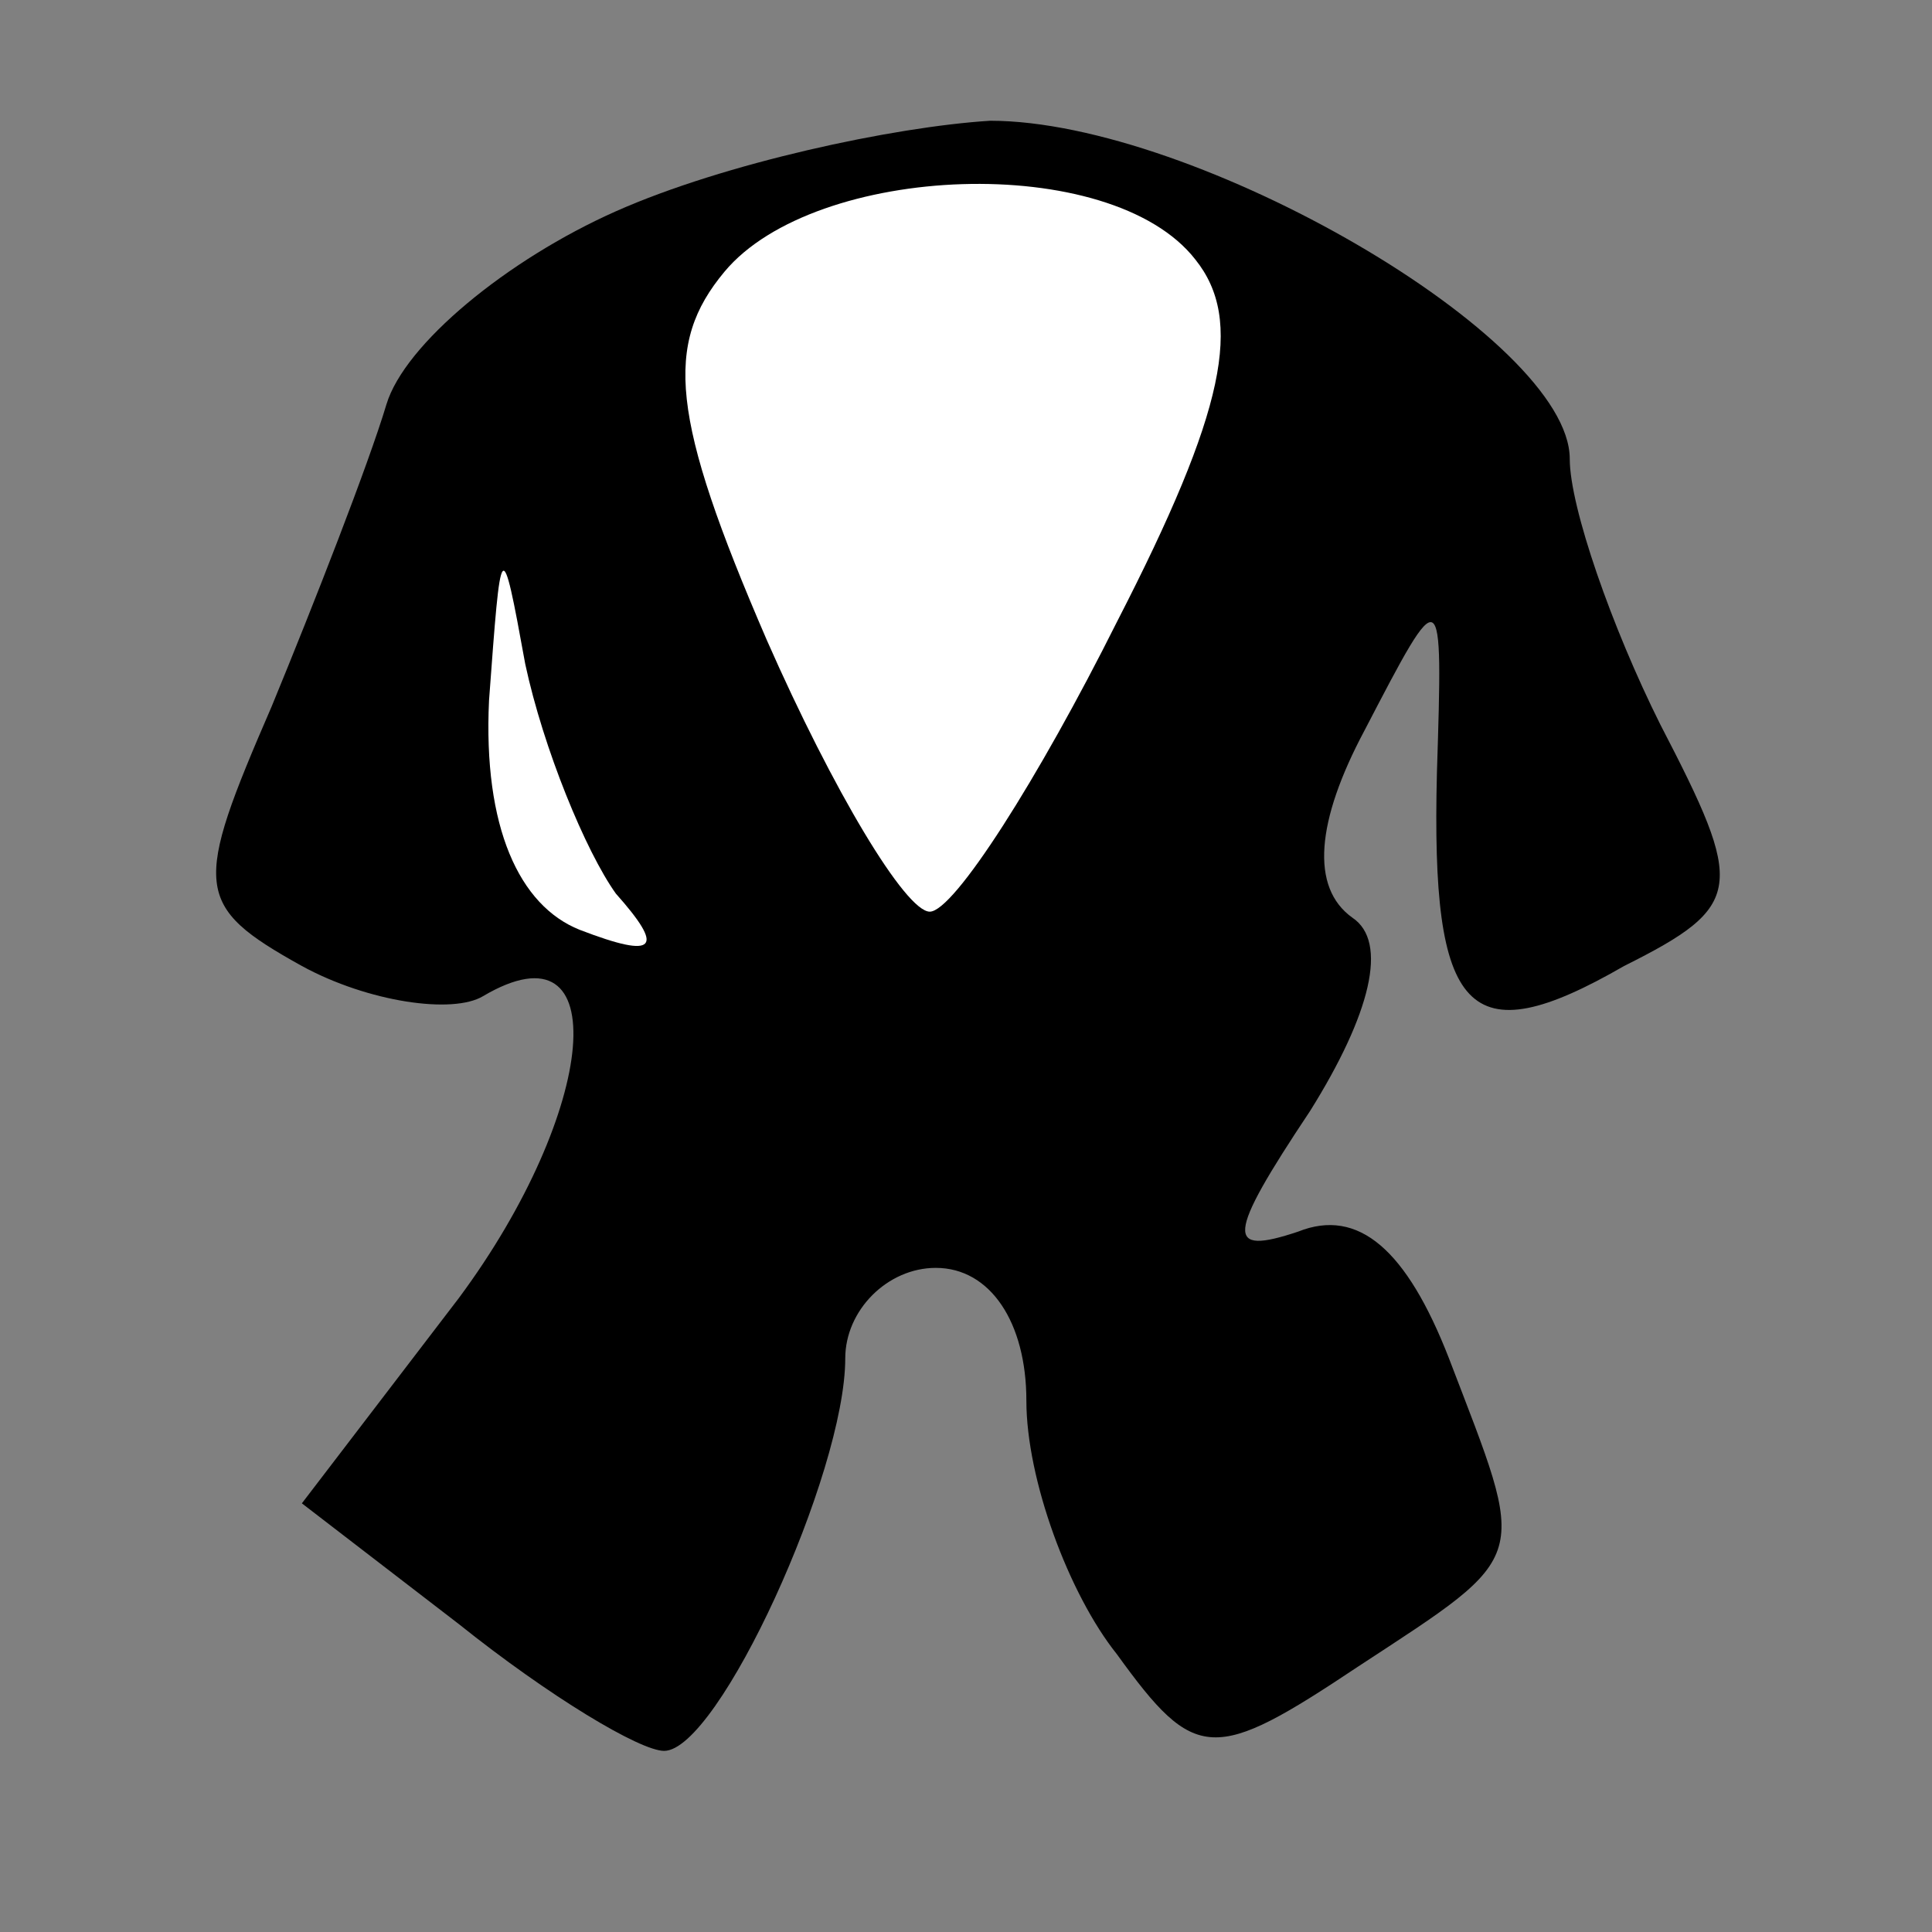 <?xml version="1.0" standalone="no"?>
<!DOCTYPE svg PUBLIC "-//W3C//DTD SVG 20010904//EN"
 "http://www.w3.org/TR/2001/REC-SVG-20010904/DTD/svg10.dtd">
<svg version="1.0" xmlns="http://www.w3.org/2000/svg"
 width="32pt" height="32pt" viewBox="0 0 32 32"
 preserveAspectRatio="xMidYMid meet">
<rect x="0" y="0" width="32" height="32" fill="#808080" stroke="none"/>
<g transform="translate(0,32) scale(0.1,-0.1)"
fill="#000000" stroke="none">
<path fill="#000000" stroke="none" d="M102 285 c-18 -8 -35 -22 -38 -32 -3
-10 -12 -33 -19 -50 -13 -30 -13 -33 5 -43 11 -6 25 -8 30 -5 22 13 19 -19 -4
-50 l-26 -34 26 -20 c15 -12 30 -21 34 -21 9 0 30 46 30 65 0 8 7 15 15 15 9
0 15 -9 15 -22 0 -13 7 -32 15 -42 13 -18 16 -18 40 -2 29 19 28 17 15 51 -7
18 -15 25 -25 21 -12 -4 -12 -1 2 20 10 16 13 28 7 32 -7 5 -6 16 2 31 13 25
13 25 12 -7 -1 -40 5 -47 31 -32 20 10 20 13 6 40 -8 16 -15 36 -15 44 0 20
-62 56 -96 56 -16 -1 -44 -7 -62 -15z"/>
<path fill="#ffffff" stroke="none" d="M198 277 c8 -10 5 -25 -13 -60 -13 -26
-27 -48 -31 -48 -4 0 -16 20 -27 45 -16 37 -17 49 -7 61 15 18 64 20 78 2z"/>
<path fill="#ffffff" stroke="none" d="M102 172 c8 -9 7 -11 -6 -6 -10 4 -16
17 -15 38 2 27 2 28 6 6 3 -14 10 -31 15 -38z"/>
</g>
</svg>
